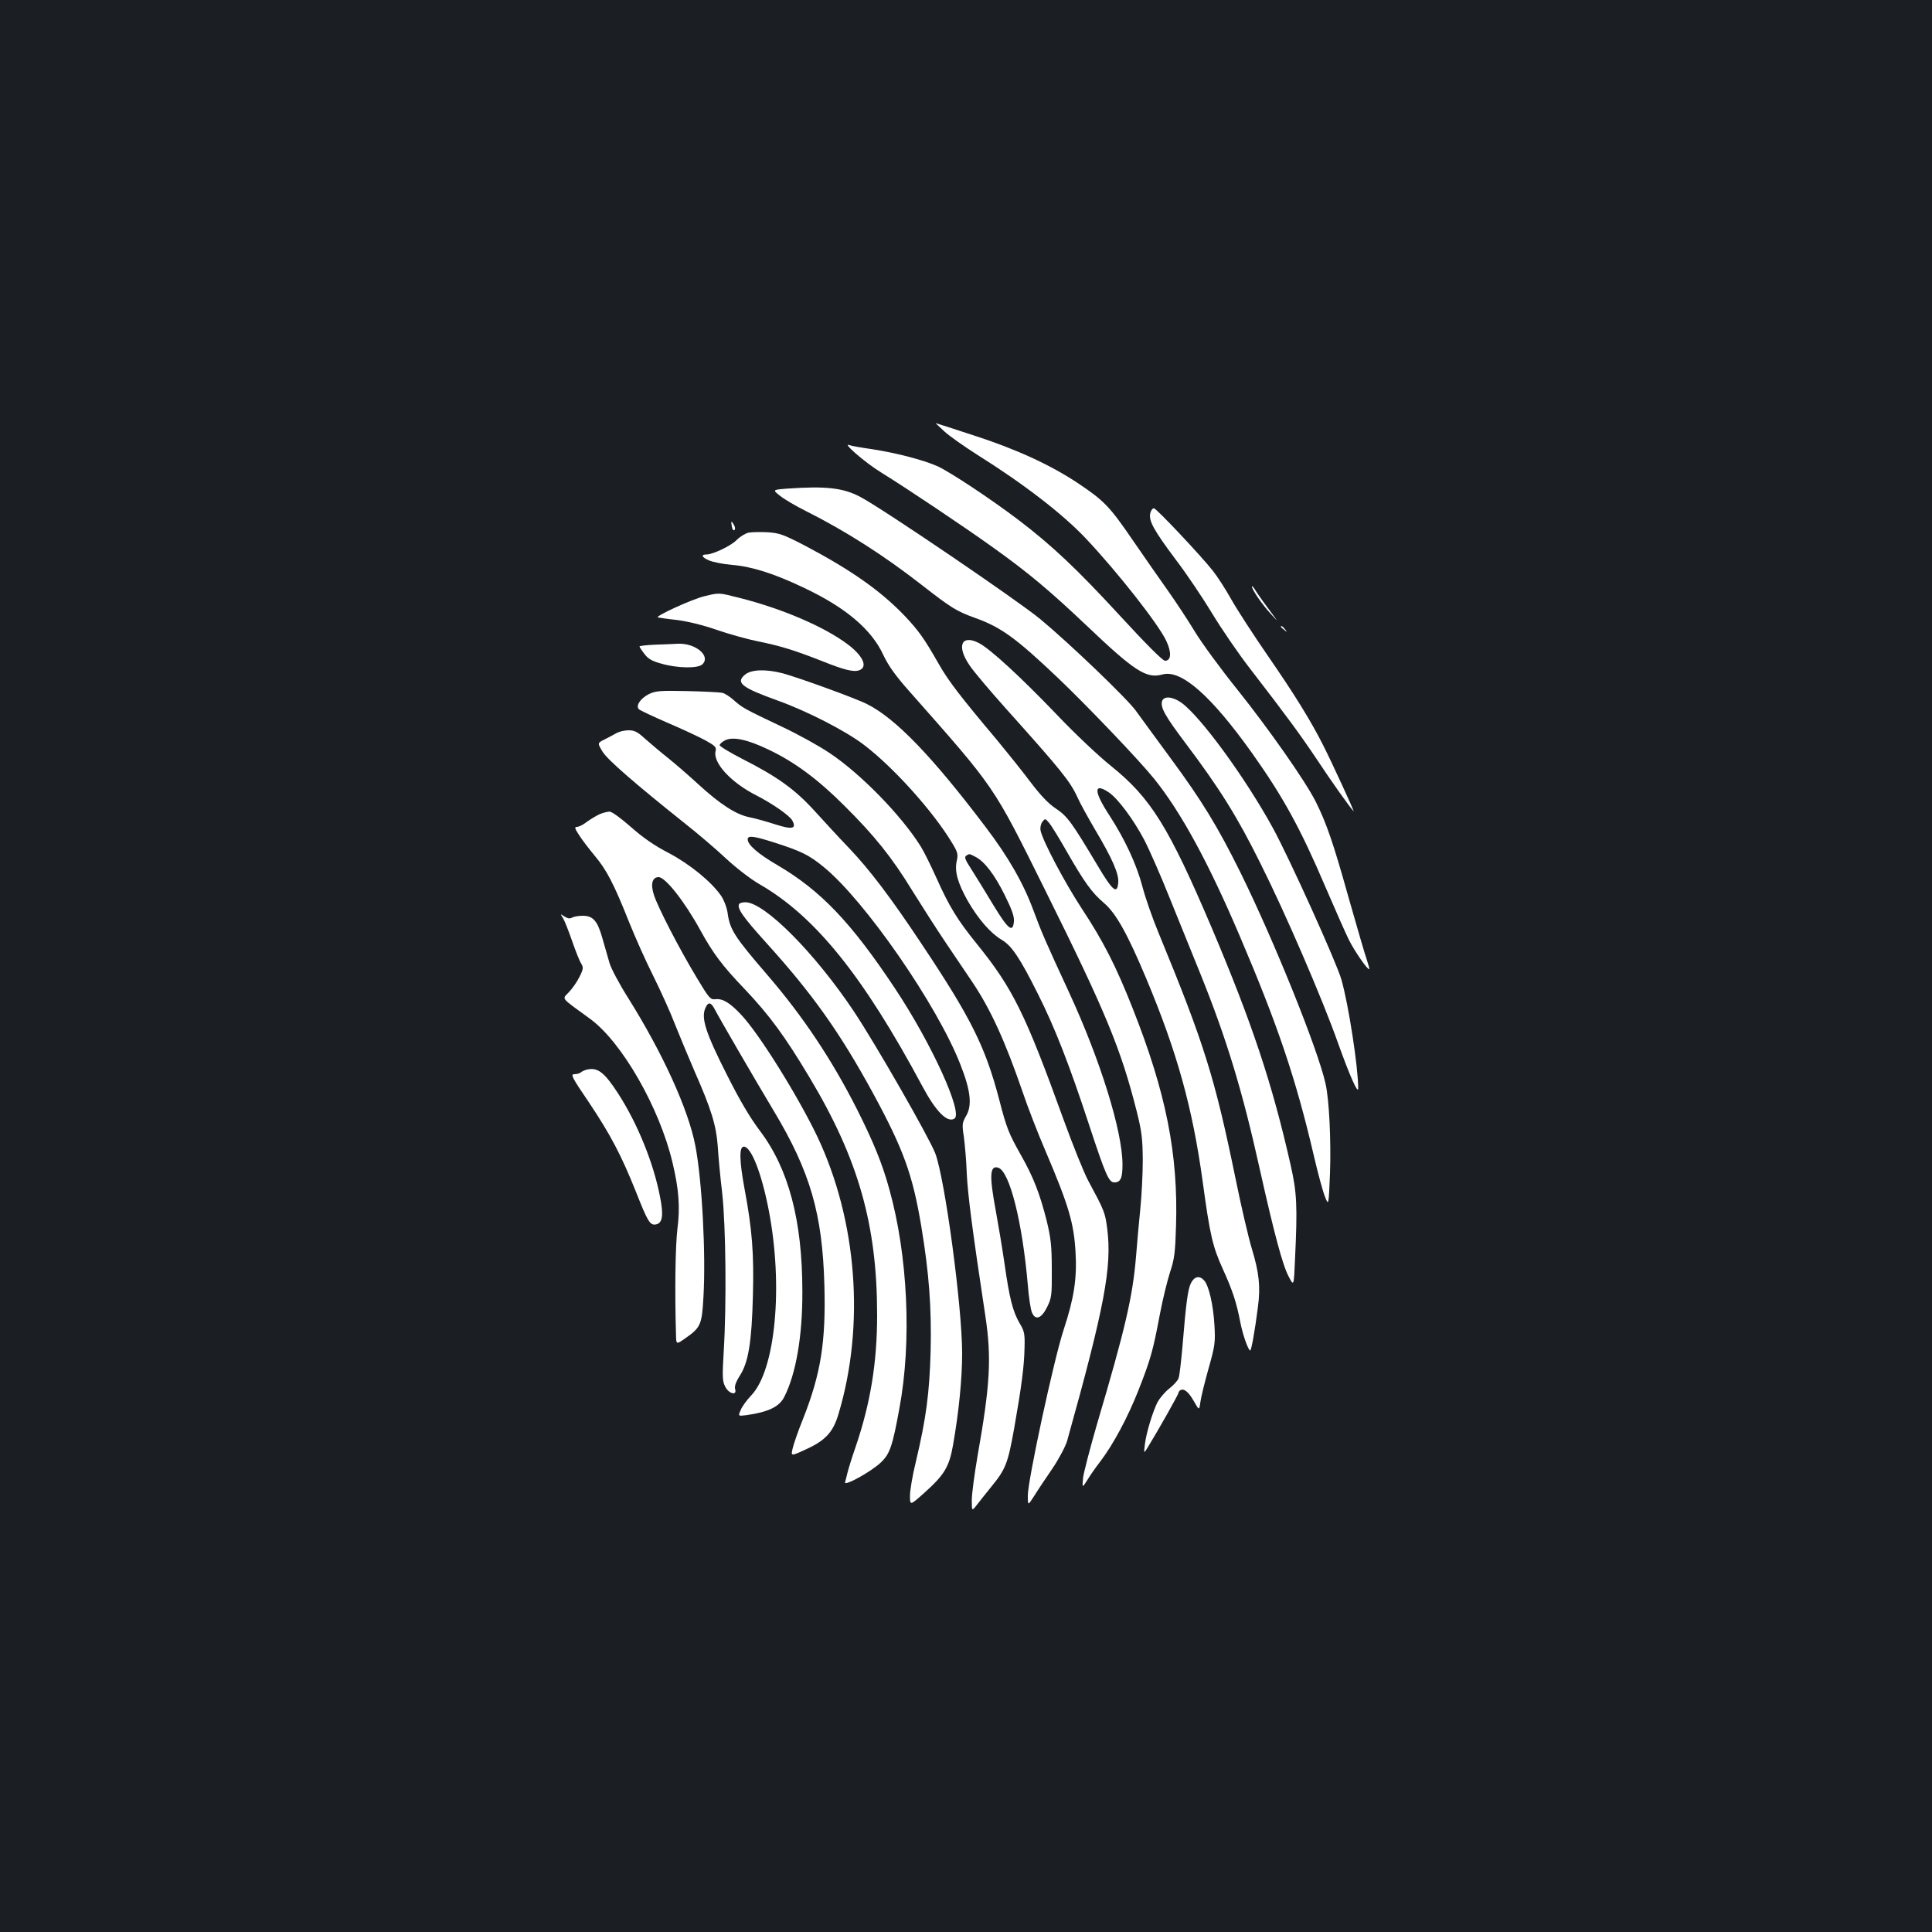 <?xml version="1.0" standalone="no"?>
<!DOCTYPE svg PUBLIC "-//W3C//DTD SVG 20010904//EN"
 "http://www.w3.org/TR/2001/REC-SVG-20010904/DTD/svg10.dtd">
<svg version="1.0" xmlns="http://www.w3.org/2000/svg"
 width="1000pt" height="1000pt" viewBox="0 0 1000 1000"
 preserveAspectRatio="xMidYMid meet">
<rect width="100%" height="100%" fill="#1b1f23"/>
<g transform="translate(0,1000) scale(0.1,-0.1)"
fill="#ffffff" stroke="none">
<path d="M4888 7767 c26 -24 103 -78 172 -122 238 -149 443 -307 562 -434 164
-174 376 -444 415 -529 28 -60 25 -102 -7 -102 -12 0 -97 85 -234 234 -220
239 -350 362 -522 493 -146 111 -358 251 -422 280 -75 33 -214 69 -338 88 -56
8 -108 17 -117 21 -42 16 80 -90 163 -141 139 -86 434 -284 579 -388 185 -132
296 -226 481 -401 253 -241 313 -280 397 -257 97 27 252 -110 465 -409 161
-227 250 -390 378 -690 51 -118 105 -241 122 -275 29 -58 98 -158 105 -151 2
1 -4 23 -12 47 -9 24 -51 170 -95 324 -79 282 -114 384 -170 496 -54 107 -245
379 -405 579 -86 107 -185 242 -220 300 -35 58 -97 152 -138 210 -41 58 -125
178 -186 267 -119 174 -148 203 -286 295 -141 93 -317 174 -534 244 -107 35
-196 64 -198 64 -1 0 19 -19 45 -43z"/>
<path d="M4076 7471 c-78 -6 -78 -6 -39 -37 22 -18 82 -53 134 -79 207 -104
404 -230 599 -382 154 -120 181 -137 279 -172 133 -48 210 -104 426 -309 152
-145 419 -424 498 -522 138 -171 280 -430 444 -815 195 -457 289 -733 383
-1135 21 -91 47 -187 58 -214 19 -48 19 -48 26 120 6 168 -4 381 -23 465 -40
179 -266 739 -441 1094 -118 238 -198 369 -360 589 -74 101 -155 211 -180 246
-44 62 -342 348 -495 475 -116 96 -813 570 -932 633 -89 47 -178 57 -377 43z"/>
<path d="M5954 7344 c-10 -38 18 -89 132 -241 55 -72 139 -197 188 -278 49
-81 136 -208 194 -283 196 -254 264 -347 351 -477 69 -105 166 -241 187 -264
8 -8 -112 252 -156 339 -65 129 -149 265 -292 472 -71 103 -154 231 -184 284
-30 54 -73 120 -95 148 -62 79 -293 324 -306 325 -7 1 -16 -11 -19 -25z"/>
<path d="M3788 7275 c2 -14 8 -22 13 -19 5 3 5 14 -1 25 -14 26 -18 24 -12 -6z"/>
<path d="M3875 7243 c-16 -3 -44 -20 -62 -38 -29 -30 -123 -75 -157 -75 -29 0
-24 -14 12 -30 20 -9 75 -20 122 -24 100 -8 217 -45 366 -116 220 -103 356
-218 417 -352 25 -53 61 -104 131 -183 453 -513 433 -483 708 -1037 312 -628
390 -818 471 -1138 27 -107 31 -144 32 -255 0 -71 -6 -186 -13 -255 -7 -69
-17 -179 -22 -245 -18 -210 -55 -370 -203 -870 -35 -121 -67 -244 -71 -274 -5
-54 -5 -54 23 -10 15 25 44 66 65 93 68 89 143 229 199 371 62 158 75 203 111
395 14 74 38 171 52 215 23 68 27 103 31 238 12 374 -52 692 -224 1127 -86
218 -152 348 -263 516 -88 134 -203 351 -214 405 -3 15 1 34 9 45 15 19 15 18
34 -4 11 -12 50 -75 87 -140 96 -168 135 -222 197 -275 63 -53 122 -159 220
-392 160 -382 239 -667 292 -1050 38 -281 52 -338 105 -455 49 -108 70 -170
90 -275 12 -62 41 -145 51 -145 6 0 24 100 40 225 14 105 6 178 -31 300 -17
55 -56 222 -86 370 -107 520 -161 693 -398 1268 -31 75 -68 181 -82 235 -31
118 -90 245 -172 372 -82 125 -82 172 -2 118 46 -31 128 -141 183 -246 25 -48
85 -184 132 -302 48 -118 120 -296 160 -395 134 -333 215 -598 305 -1004 76
-340 119 -500 150 -558 27 -52 27 -52 33 90 13 274 10 343 -23 488 -95 421
-200 735 -407 1224 -224 526 -316 674 -522 840 -64 51 -190 170 -281 266 -184
192 -345 341 -404 371 -90 46 -116 -16 -48 -115 20 -31 105 -131 188 -224 287
-320 333 -377 371 -460 14 -32 56 -107 91 -167 90 -151 124 -230 120 -274 -5
-64 -29 -44 -110 93 -131 219 -153 250 -213 290 -38 25 -79 68 -132 138 -42
56 -120 153 -172 216 -187 222 -253 307 -303 396 -74 130 -104 172 -177 249
-123 128 -276 236 -515 362 -112 58 -132 65 -193 69 -37 2 -81 1 -98 -2z"/>
<path d="M6480 6964 c0 -16 54 -95 100 -144 39 -43 38 -42 -8 20 -27 36 -59
81 -71 100 -11 19 -21 30 -21 24z"/>
<path d="M3646 6914 c-63 -15 -258 -104 -241 -110 6 -1 50 -8 99 -13 54 -7
134 -26 205 -51 64 -22 161 -49 216 -60 114 -23 188 -46 328 -101 117 -47 166
-59 195 -48 45 17 19 74 -59 133 -122 92 -339 185 -560 241 -111 28 -104 28
-183 9z"/>
<path d="M6630 6756 c0 -2 8 -10 18 -17 15 -13 16 -12 3 4 -13 16 -21 21 -21
13z"/>
<path d="M3388 6663 c-43 -2 -78 -6 -78 -9 0 -3 11 -20 25 -38 19 -26 40 -38
88 -51 83 -24 191 -26 213 -3 44 43 -36 110 -127 106 -24 -1 -79 -4 -121 -5z"/>
<path d="M3855 6507 c-48 -41 -16 -66 170 -133 151 -54 350 -156 445 -228 152
-115 358 -343 458 -509 29 -48 32 -58 24 -94 -12 -53 5 -113 57 -206 55 -95
118 -167 175 -201 52 -30 95 -94 189 -282 87 -173 163 -368 263 -673 87 -264
103 -301 132 -301 32 0 42 22 42 92 0 172 -114 539 -275 888 -125 270 -145
317 -185 425 -52 142 -131 280 -249 435 -276 365 -465 561 -612 635 -58 30
-359 139 -438 160 -89 23 -164 20 -196 -8z m1194 -942 c46 -23 99 -92 152
-199 37 -75 49 -109 47 -135 -5 -61 -29 -43 -105 82 -39 65 -90 148 -113 184
-34 52 -40 67 -29 74 18 11 15 11 48 -6z"/>
<path d="M3358 6407 c-43 -22 -69 -60 -51 -78 6 -6 72 -37 148 -70 75 -32 163
-73 196 -91 50 -28 58 -35 53 -55 -16 -60 80 -164 211 -230 82 -42 172 -104
186 -130 23 -43 0 -48 -88 -20 -43 14 -103 31 -134 37 -70 14 -153 68 -266
172 -48 44 -118 105 -157 136 -39 31 -92 76 -118 99 -38 35 -54 43 -85 43 -21
0 -49 -7 -63 -15 -14 -8 -42 -23 -62 -33 -36 -18 -36 -18 -9 -63 27 -43 169
-166 426 -371 66 -52 161 -133 211 -180 54 -50 126 -106 174 -134 289 -166
538 -475 845 -1048 69 -129 128 -189 165 -166 46 28 -117 387 -307 673 -227
342 -384 507 -609 639 -101 59 -154 105 -154 134 0 21 32 17 138 -17 140 -45
179 -64 256 -127 213 -174 587 -714 707 -1022 53 -134 62 -212 29 -267 -20
-35 -21 -43 -11 -108 5 -38 13 -124 15 -190 5 -107 30 -301 96 -735 33 -219
25 -357 -40 -725 -16 -93 -30 -197 -30 -229 0 -59 0 -59 28 -23 15 19 46 59
70 88 77 94 88 121 121 304 39 222 52 322 54 420 2 70 -1 86 -25 125 -36 62
-53 130 -78 305 -12 83 -33 208 -46 279 -34 182 -31 236 13 222 59 -19 125
-282 153 -608 5 -64 15 -129 22 -143 18 -41 49 -29 78 30 23 47 25 60 24 195
0 121 -5 162 -26 250 -36 142 -69 227 -133 340 -64 114 -75 140 -114 292 -72
272 -145 419 -402 804 -156 235 -268 383 -374 494 -50 52 -130 139 -179 193
-100 110 -192 177 -374 269 -64 33 -117 65 -117 71 0 6 13 18 30 26 40 19 115
3 223 -49 135 -64 256 -154 392 -290 157 -156 246 -267 352 -440 46 -74 125
-198 177 -275 52 -77 112 -166 133 -197 95 -141 171 -308 260 -567 27 -80 80
-217 118 -305 122 -286 148 -375 157 -527 8 -138 -8 -239 -62 -403 -50 -152
-185 -777 -185 -857 0 -53 0 -53 33 -2 17 28 60 92 95 143 34 51 68 115 76
144 193 691 232 898 207 1096 -11 85 -15 94 -99 250 -22 41 -79 183 -127 315
-198 548 -263 679 -447 907 -103 127 -145 196 -212 346 -29 64 -65 137 -81
162 -101 161 -311 376 -472 483 -55 37 -167 99 -249 137 -190 90 -202 97 -246
136 -21 19 -48 36 -60 38 -13 3 -95 7 -182 9 -142 3 -163 1 -198 -16z"/>
<path d="M6015 6371 c-10 -32 16 -78 120 -216 177 -235 268 -380 389 -624 130
-259 321 -702 402 -931 60 -168 104 -267 104 -233 0 109 -50 434 -87 563 -25
88 -271 632 -355 785 -142 259 -372 574 -472 647 -46 33 -92 37 -101 9z"/>
<path d="M3102 5785 c-17 -8 -47 -26 -66 -40 -18 -14 -40 -25 -50 -25 -13 0
-12 -7 11 -42 15 -24 52 -72 81 -107 62 -74 99 -145 177 -341 32 -80 89 -208
128 -285 38 -77 89 -189 112 -250 24 -60 69 -168 100 -240 87 -197 112 -280
120 -387 3 -51 13 -160 23 -243 19 -170 23 -574 8 -820 -8 -132 -7 -154 8
-183 19 -37 62 -47 51 -12 -4 14 3 36 24 69 45 69 62 176 68 414 6 219 -4 344
-43 552 -27 146 -29 220 -4 220 38 0 92 -137 129 -329 76 -393 35 -828 -91
-959 -22 -23 -47 -57 -54 -75 -14 -32 -14 -32 28 -27 114 16 171 43 197 94 61
119 95 317 94 546 0 367 -71 635 -219 831 -52 69 -105 158 -173 294 -108 213
-132 289 -111 340 15 36 29 35 50 -5 25 -48 206 -360 305 -525 189 -315 252
-533 262 -902 8 -294 -18 -457 -110 -691 -25 -61 -49 -131 -54 -153 -10 -42
-10 -42 66 -7 102 46 143 89 171 184 138 460 96 1001 -109 1435 -101 211 -302
534 -395 632 -58 62 -96 85 -134 80 -25 -3 -33 7 -93 107 -91 150 -204 369
-224 432 -19 57 -9 93 24 93 35 0 135 -127 216 -275 66 -120 113 -183 229
-304 128 -135 209 -245 335 -456 254 -423 351 -765 351 -1231 0 -245 -34 -455
-110 -679 -21 -60 -40 -123 -44 -140 -4 -16 -9 -38 -12 -47 -7 -24 138 56 187
104 45 43 59 85 94 277 65 347 44 793 -52 1136 -36 132 -83 246 -167 413 -130
257 -279 480 -461 692 -175 203 -197 238 -209 325 -4 28 -19 67 -34 89 -50 72
-161 163 -271 221 -74 38 -134 80 -196 135 -50 44 -99 80 -110 79 -11 0 -35
-6 -53 -14z"/>
<path d="M3826 5321 c-13 -21 19 -67 141 -202 240 -265 382 -466 552 -778 158
-291 205 -421 250 -691 40 -241 53 -420 48 -640 -6 -220 -23 -351 -77 -578
-17 -68 -30 -147 -30 -174 0 -51 0 -51 73 14 105 94 130 135 150 249 30 171
47 342 47 474 0 242 -89 903 -139 1035 -32 83 -308 565 -422 736 -201 301
-462 564 -561 564 -15 0 -29 -4 -32 -9z"/>
<path d="M2914 5248 c8 -13 29 -66 47 -118 18 -52 39 -105 47 -117 12 -20 12
-28 -8 -68 -12 -25 -37 -61 -55 -80 -36 -39 -49 -23 110 -139 164 -120 359
-460 426 -744 33 -138 40 -231 25 -345 -10 -86 -14 -313 -7 -545 1 -52 1 -52
48 -19 80 56 86 70 94 214 13 220 -7 603 -42 783 -36 187 -168 478 -348 765
-45 71 -88 152 -96 180 -8 27 -24 84 -36 125 -26 94 -49 120 -103 120 -23 0
-48 -5 -56 -10 -10 -6 -22 -4 -38 6 -23 15 -23 15 -8 -8z"/>
<path d="M3035 4463 c-11 -3 -24 -9 -29 -14 -6 -5 -21 -9 -33 -9 -21 0 -14
-15 76 -147 111 -166 167 -273 242 -460 61 -155 73 -175 102 -171 36 5 43 46
23 145 -34 175 -115 374 -214 529 -74 115 -109 142 -167 127z"/>
<path d="M6165 3360 c-17 -32 -26 -104 -45 -334 -7 -77 -15 -149 -20 -160 -4
-12 -26 -36 -49 -54 -23 -18 -49 -50 -60 -70 -26 -53 -58 -159 -65 -217 -6
-50 -6 -50 15 -16 54 88 159 274 159 282 0 4 4 10 9 13 18 12 43 -8 70 -56 28
-49 28 -49 34 -6 3 24 22 102 42 173 34 120 36 137 31 225 -6 106 -29 205 -53
232 -24 27 -50 22 -68 -12z"/>
</g>
</svg>
